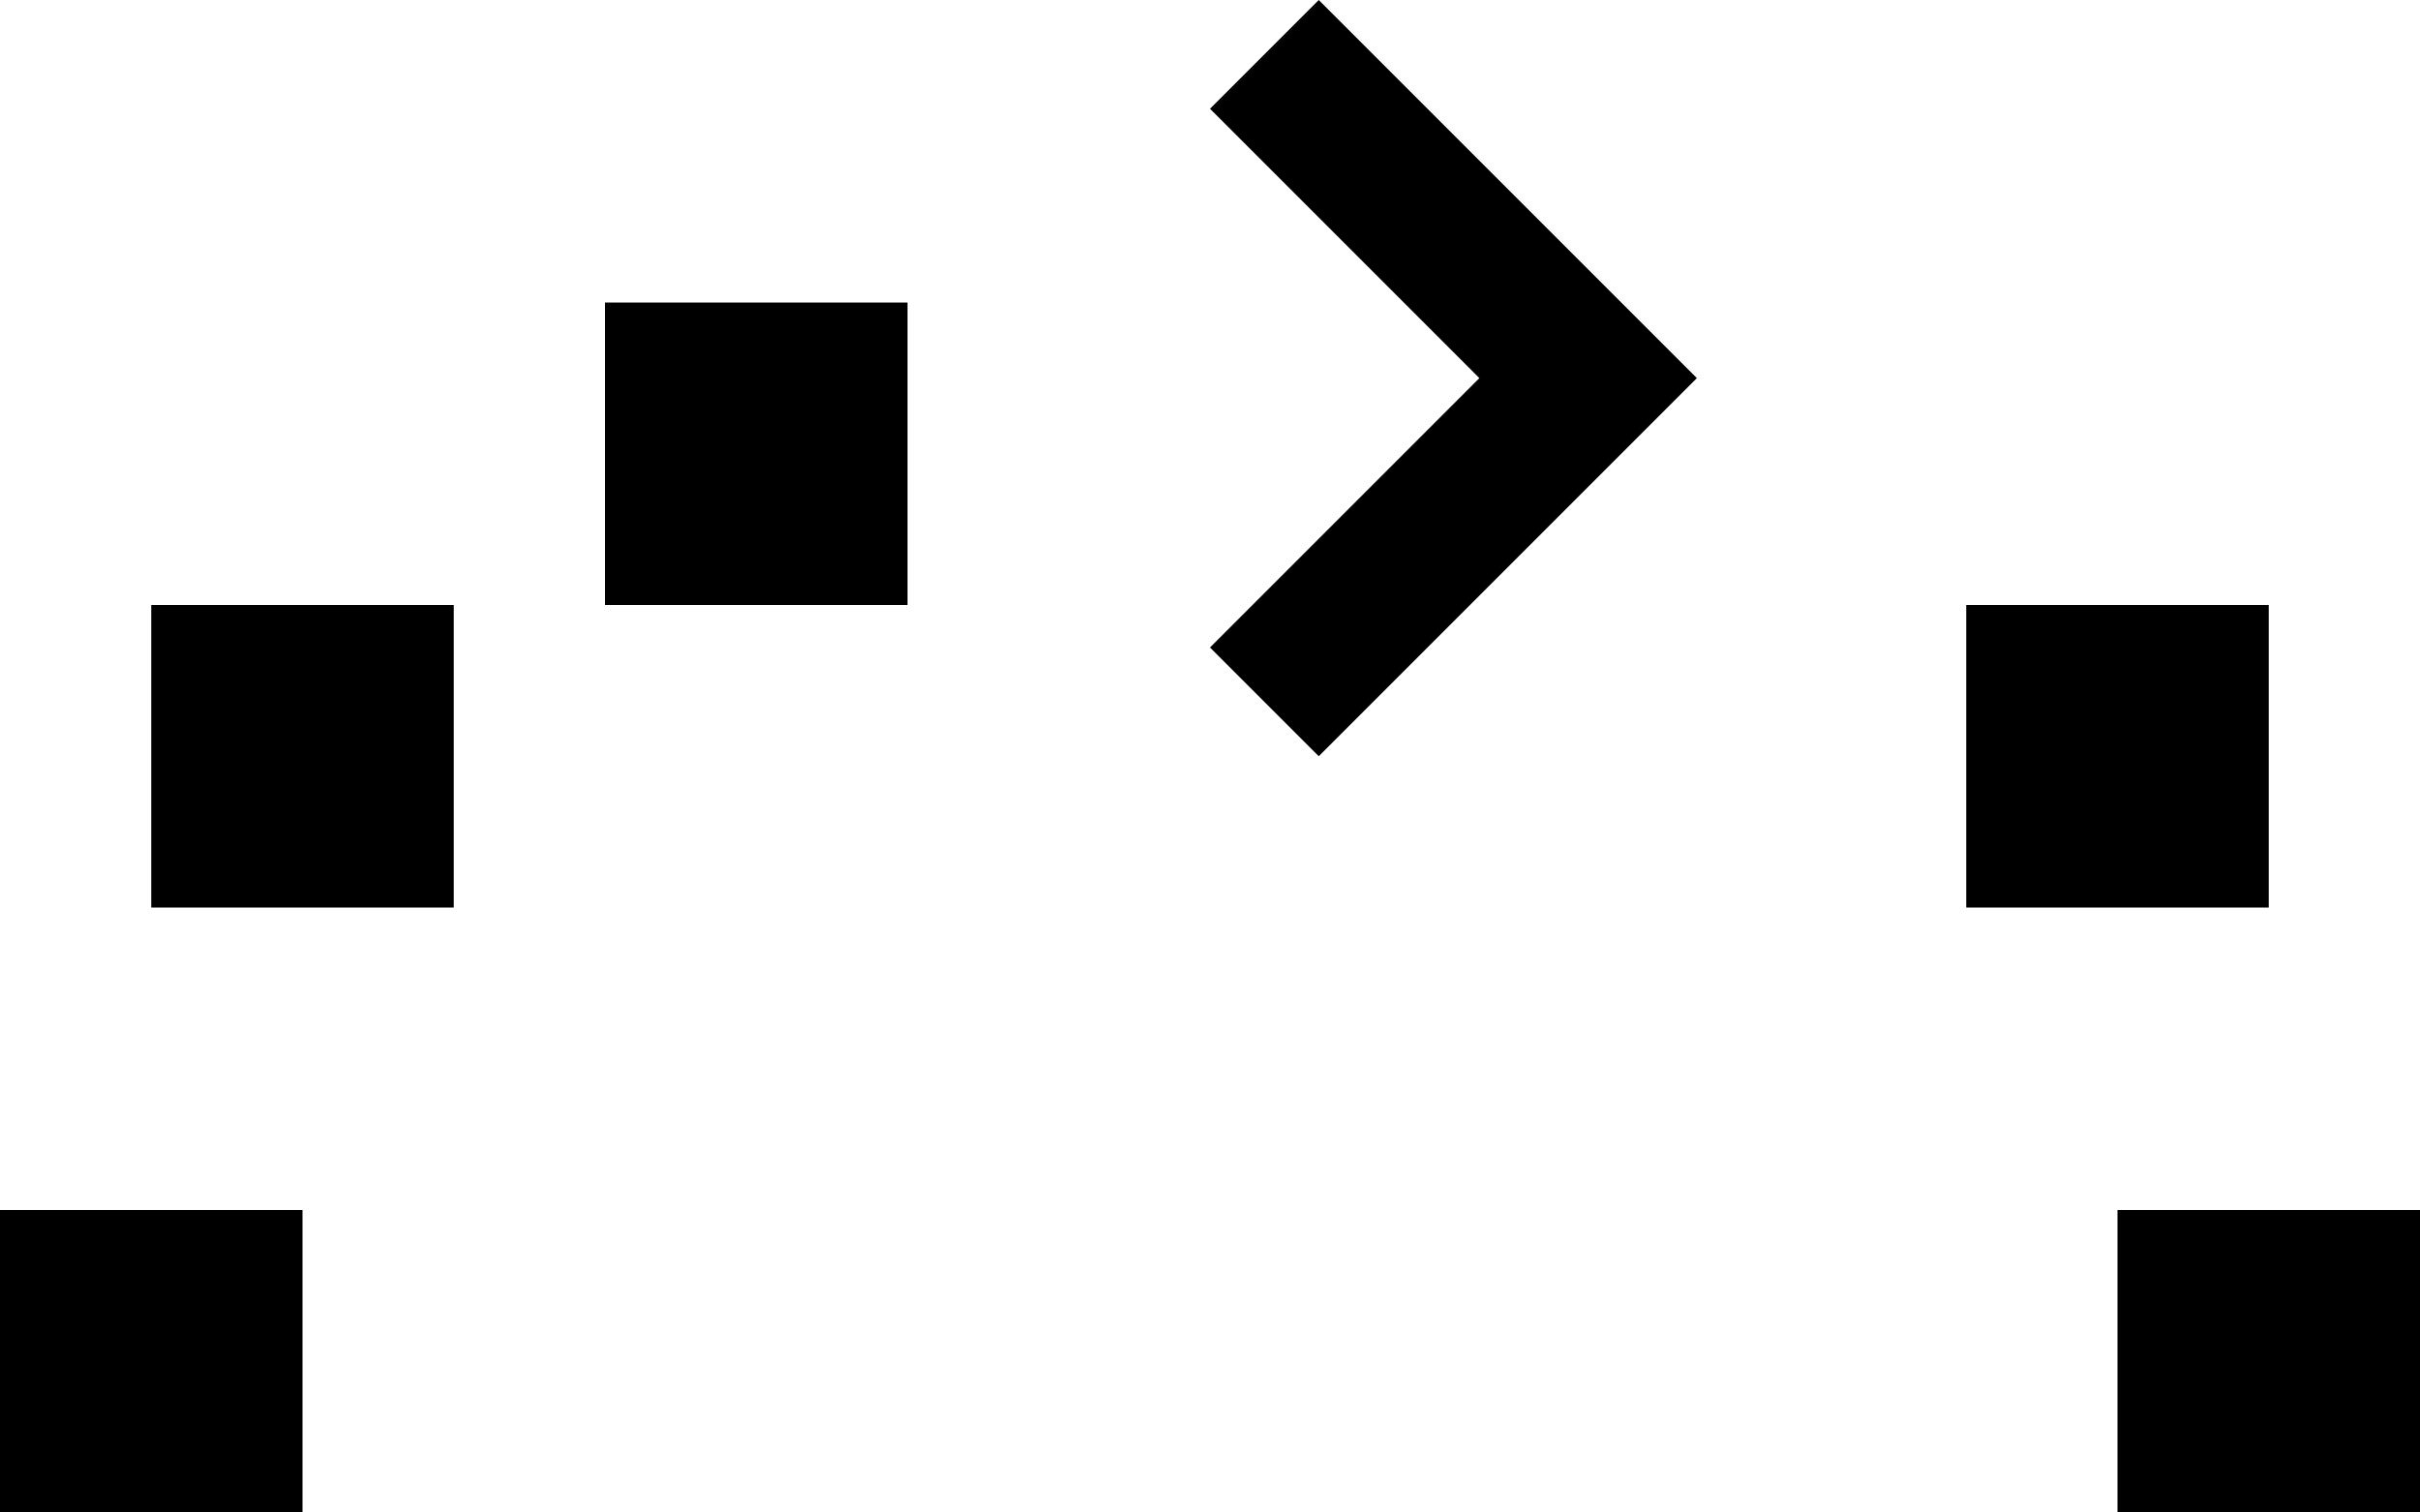<svg xmlns="http://www.w3.org/2000/svg" version="1.0" width="16" height="10"><path d="M8.719 0l2.5 2.5-2.5 2.5L8 4.281 9.781 2.5 8 .719 8.719 0zM6 2v2H4V2h2zm9 2v2h-2V4h2zM3 4v2H1V4h2zm13 4v2h-2V8h2zM2 8v2H0V8h2z"/></svg>